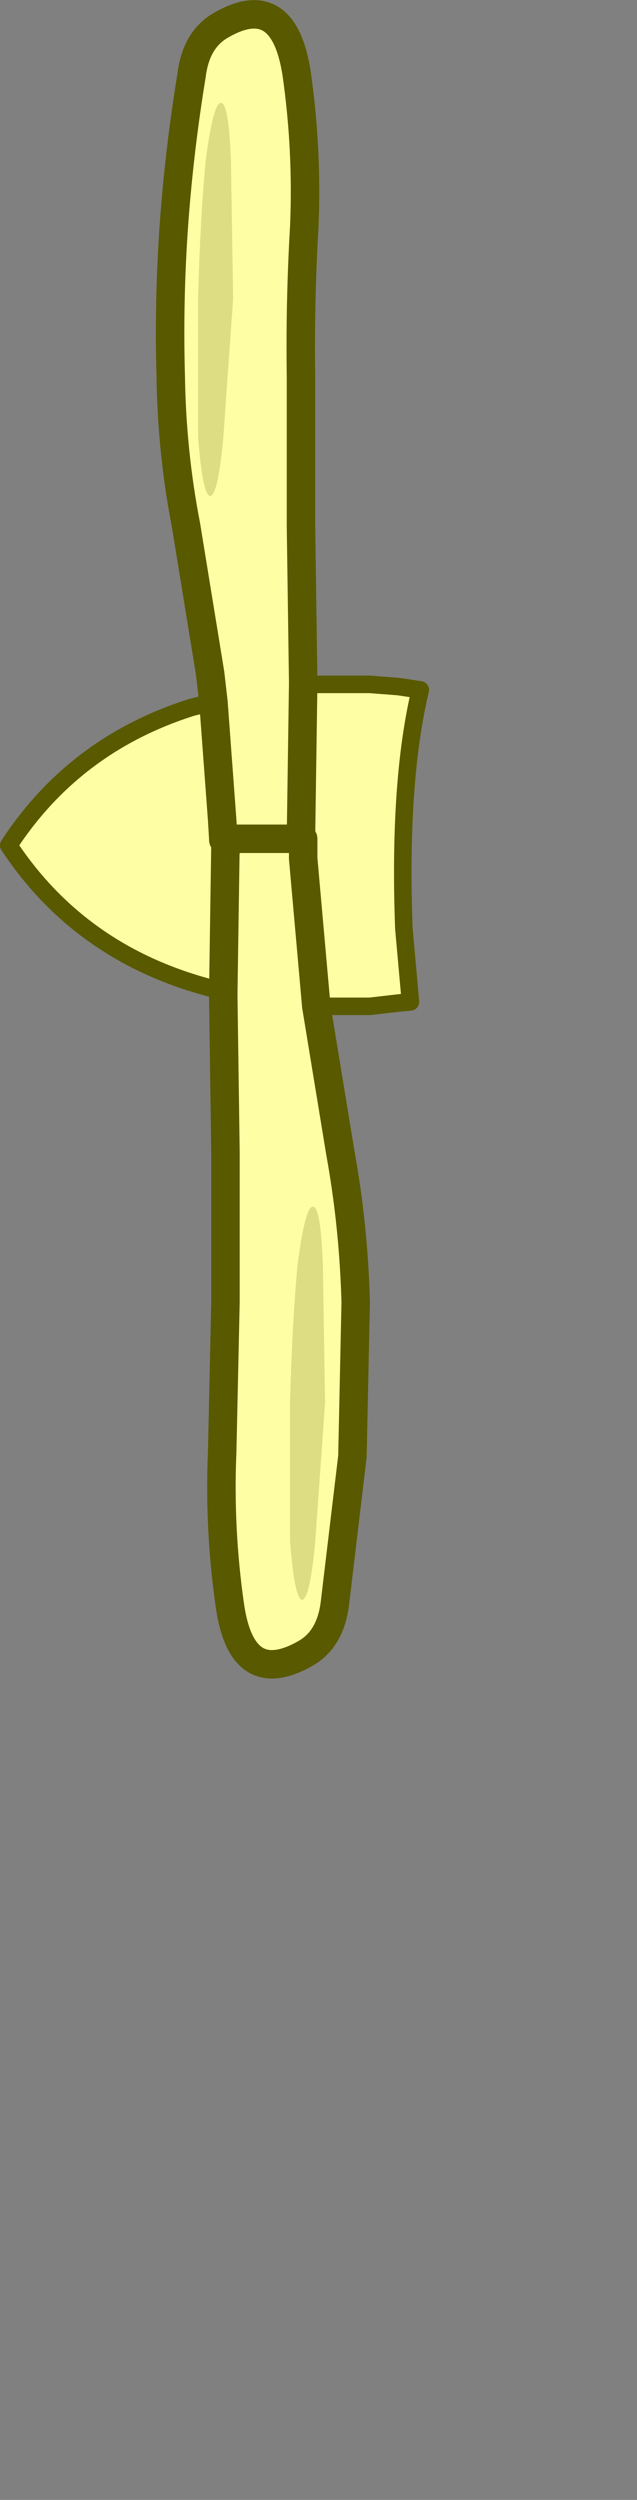 <?xml version="1.0" encoding="UTF-8" standalone="no"?>
<svg xmlns:xlink="http://www.w3.org/1999/xlink" height="114.15px" width="29.1px" xmlns="http://www.w3.org/2000/svg">
  <rect width="100%" height="100%" fill="#808080" stroke="none"/>
  <g transform="matrix(1.0, 0.0, 0.0, 1.0, 9.9, 38.15)">
    <use height="75.35" id="a2_1" transform="matrix(1.0, 0.0, 0.0, 1.0, -9.5, -37.5)" width="18.8" xlink:href="#sprite0"/>
    <use height="76.65" transform="matrix(1.0, 0.0, 0.0, 1.0, -9.9, -38.15)" width="19.6" xlink:href="#sprite1"/>
  </g>
  <defs>
    <g id="sprite0" transform="matrix(1.0, 0.0, 0.0, 1.0, 0.0, 0.0)">
      <use height="75.35" transform="matrix(1.0, 0.0, 0.0, 1.0, 0.0, 0.0)" width="18.8" xlink:href="#shape0"/>
    </g>
    <g id="shape0" transform="matrix(1.0, 0.0, 0.0, 1.0, 0.0, 0.0)">
      <path d="M9.7 0.5 Q12.55 -1.15 13.15 2.7 13.65 6.2 13.5 9.7 13.3 13.1 13.35 16.55 L13.35 23.4 13.45 30.45 13.45 30.6 13.55 30.6 16.5 30.6 17.8 30.7 18.8 30.85 Q17.8 35.05 18.05 41.75 L18.35 45.1 17.8 45.15 16.5 45.3 16.0 45.3 15.35 45.3 14.7 45.3 14.1 45.3 14.05 45.3 15.15 52.0 Q15.75 55.3 15.85 58.8 L15.7 65.85 14.9 72.55 Q14.7 74.2 13.55 74.85 10.65 76.5 10.1 72.65 9.6 69.15 9.75 65.65 L9.9 58.8 9.9 51.95 9.8 44.9 9.8 44.65 9.35 44.5 Q3.3 42.95 0.0 37.95 3.0 33.35 8.35 31.65 L9.35 31.4 9.2 30.1 8.1 23.35 Q7.45 20.0 7.4 16.55 7.3 13.05 7.55 9.55 7.8 6.15 8.35 2.8 8.55 1.15 9.7 0.5" fill="#fefea5" fill-rule="evenodd" stroke="none"/>
    </g>
    <g id="sprite1" transform="matrix(1.0, 0.0, 0.0, 1.0, 0.4, 0.65)">
      <use height="76.65" transform="matrix(1.0, 0.0, 0.0, 1.0, -0.4, -0.65)" width="19.6" xlink:href="#shape1"/>
    </g>
    <g id="shape1" transform="matrix(1.0, 0.0, 0.0, 1.0, 0.4, 0.65)">
      <path d="M9.7 0.5 Q8.55 1.15 8.35 2.8 7.8 6.15 7.55 9.55 7.3 13.05 7.4 16.55 7.45 20.0 8.1 23.35 L9.2 30.1 9.35 31.4 9.75 36.8 9.8 37.65 9.8 37.7 10.1 37.7 10.1 37.65 13.15 37.65 13.15 37.5 13.35 37.5 13.45 30.6 13.45 30.45 13.35 23.4 13.35 16.55 Q13.3 13.1 13.5 9.7 13.65 6.2 13.15 2.7 12.55 -1.15 9.7 0.5 M9.8 44.65 L9.9 37.9 10.1 37.85 10.1 37.7 M9.8 44.65 L9.8 44.9 9.9 51.95 9.9 58.8 9.75 65.65 Q9.6 69.15 10.1 72.65 10.65 76.5 13.55 74.85 14.7 74.2 14.9 72.55 L15.7 65.85 15.85 58.8 Q15.75 55.3 15.15 52.0 L14.05 45.3 13.45 38.55 13.45 37.7 13.45 37.65 13.15 37.65" fill="none" stroke="#595900" stroke-linecap="round" stroke-linejoin="round" stroke-width="1.3"/>
      <path d="M14.05 45.3 L14.1 45.3 14.7 45.3 15.35 45.3 16.0 45.3 16.5 45.3 17.8 45.15 18.35 45.1 18.05 41.75 Q17.8 35.05 18.8 30.85 L17.8 30.7 16.5 30.6 13.55 30.6 13.45 30.6 M9.35 31.4 L8.35 31.65 Q3.0 33.35 0.0 37.95 3.3 42.95 9.35 44.5 L9.8 44.65" fill="none" stroke="#595900" stroke-linecap="round" stroke-linejoin="round" stroke-width="0.8"/>
      <path d="M14.0 69.75 Q13.75 72.4 13.4 72.4 13.05 72.35 12.85 69.7 L12.85 63.35 Q12.95 59.65 13.2 57.05 13.55 54.4 13.9 54.45 14.25 54.45 14.35 57.1 L14.45 63.4 14.0 69.75" fill="#dddd84" fill-rule="evenodd" stroke="none"/>
      <path d="M9.8 19.35 Q9.55 22.0 9.2 22.0 8.85 21.95 8.65 19.3 L8.65 12.95 Q8.75 9.25 9.0 6.65 9.35 4.0 9.7 4.05 10.05 4.05 10.15 6.7 L10.25 13.0 9.8 19.35" fill="#dddd84" fill-rule="evenodd" stroke="none"/>
    </g>
  </defs>
</svg>
